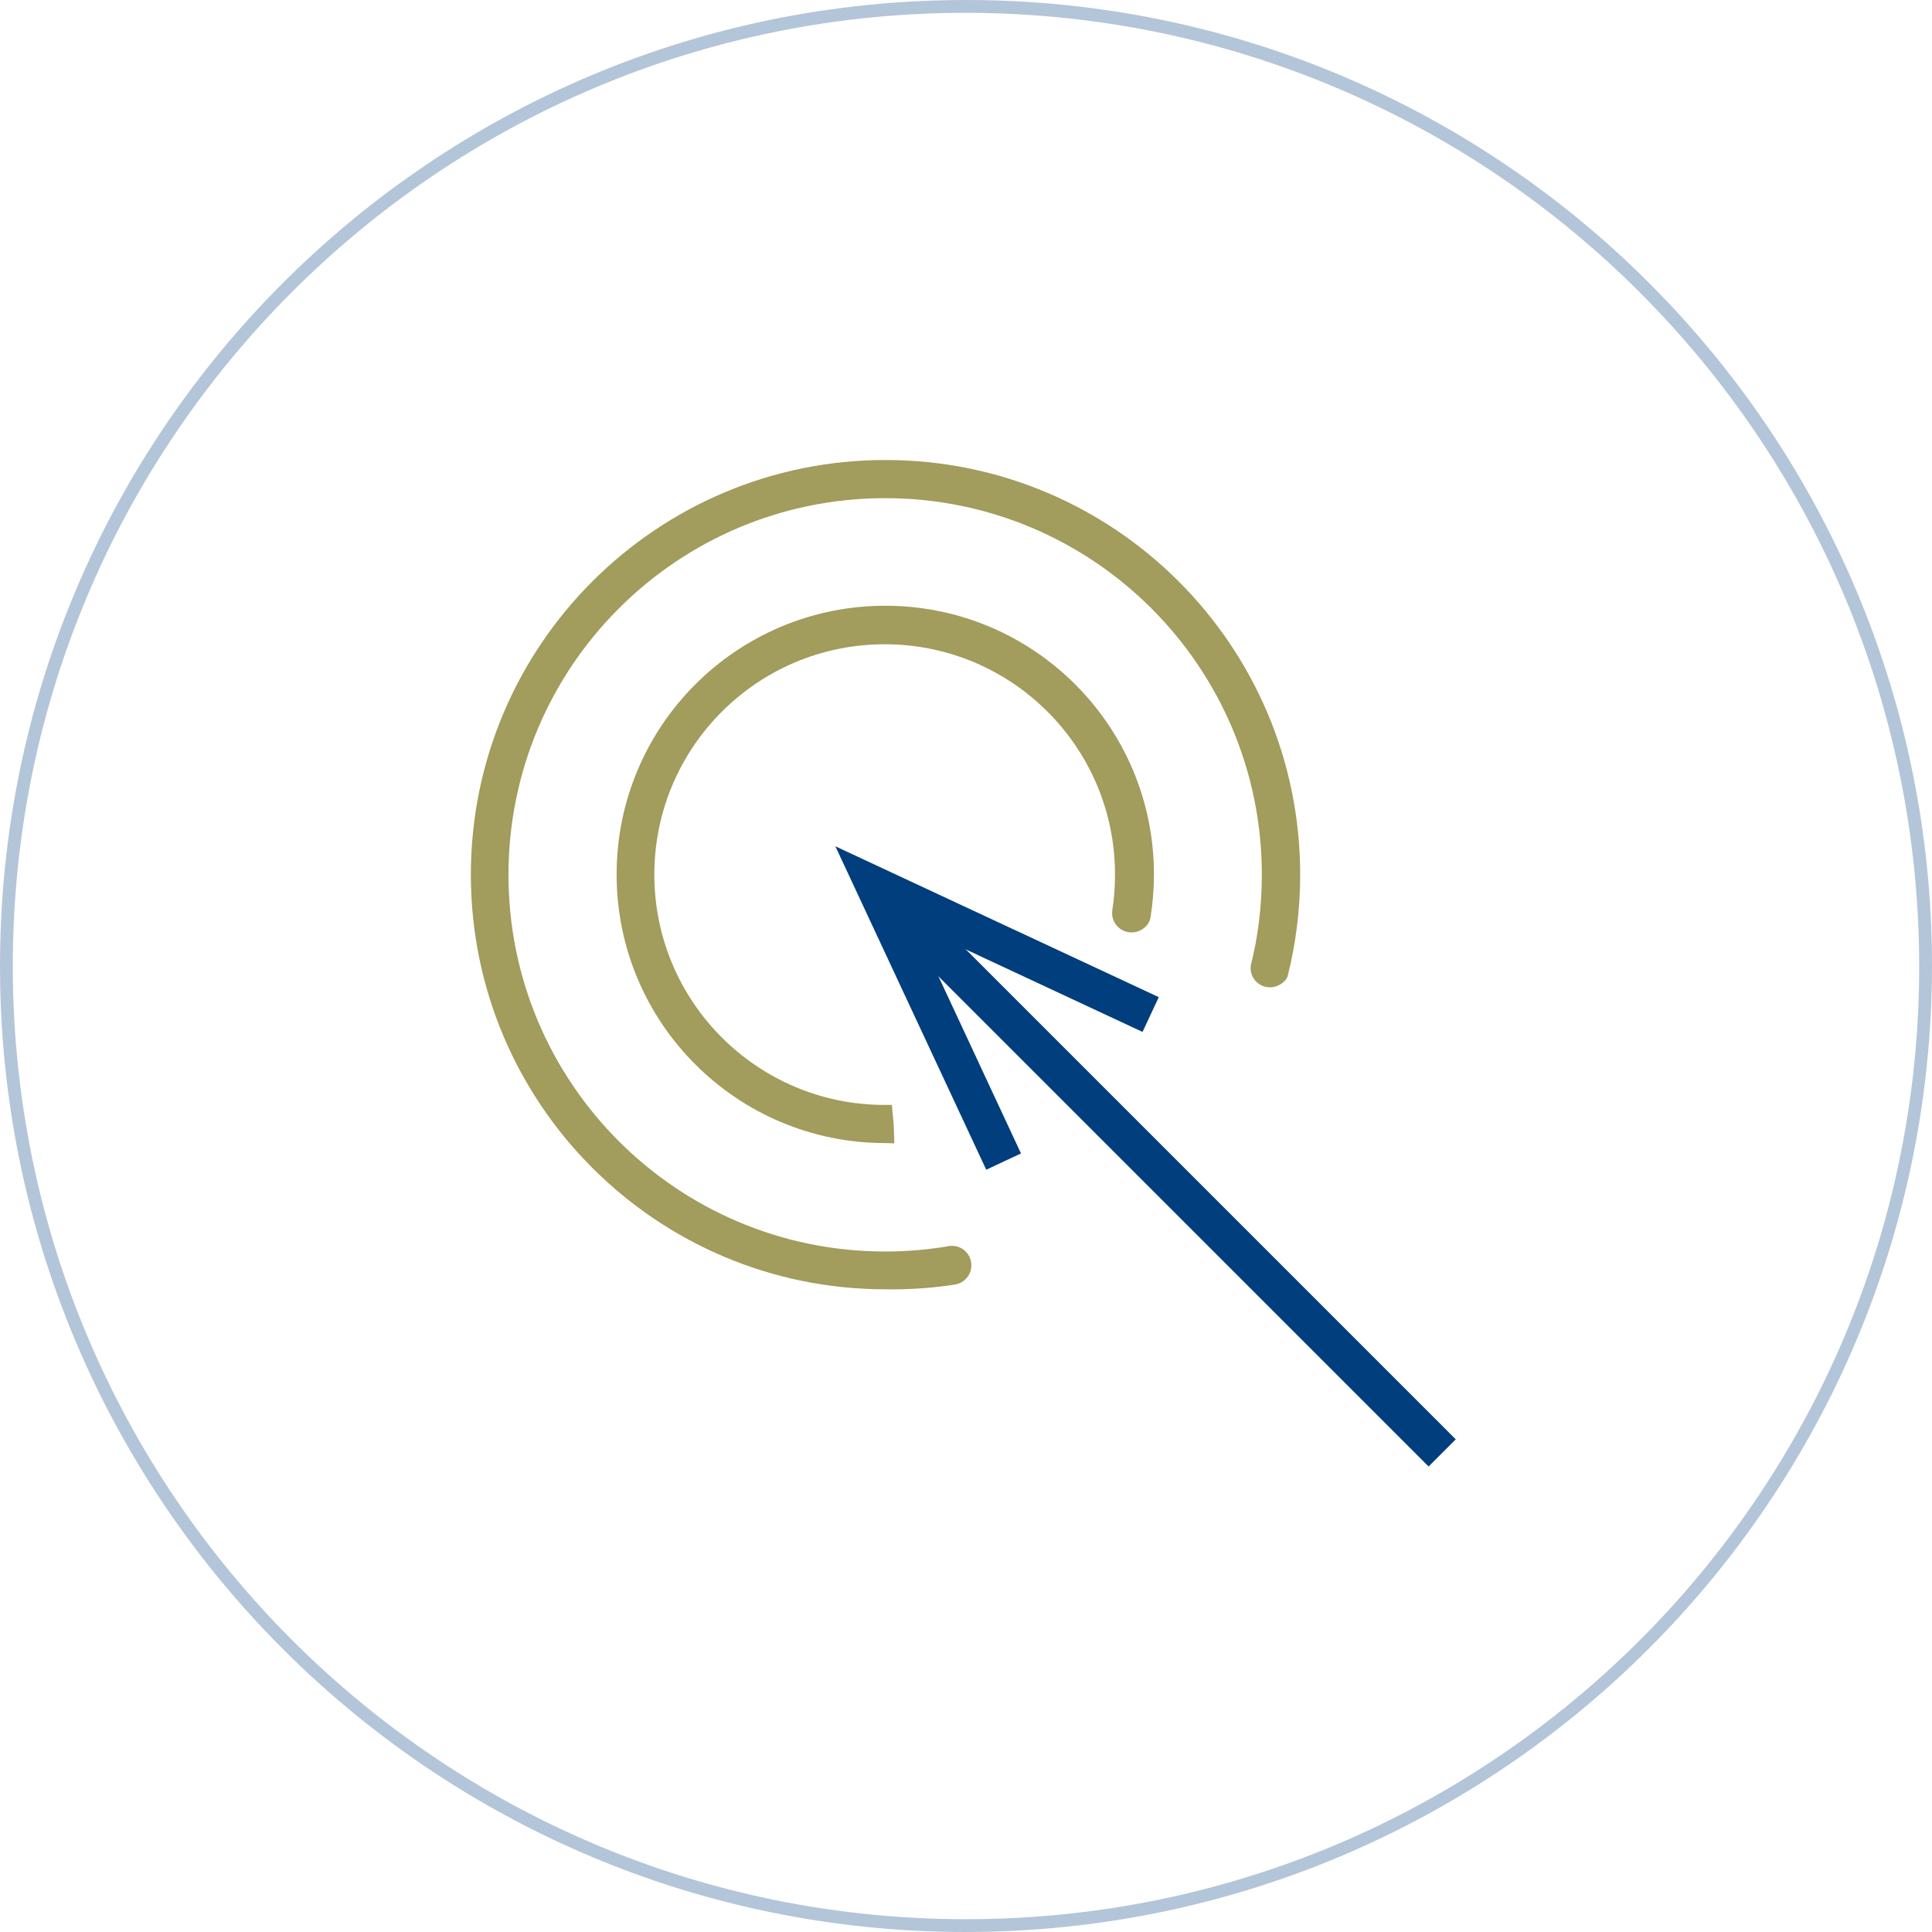 <svg class="open" version="1.1" xmlns="http://www.w3.org/2000/svg" viewBox="0 0 32 32">
<path fill="#b3c5d8" d="M16 32c-8.837 0-16-7.163-16-16s7.163-16 16-16c8.837 0 16 7.163 16 16-0.011 8.832-7.168 15.989-15.999 16zM16 0.212c-8.72 0-15.788 7.069-15.788 15.788s7.069 15.788 15.788 15.788c8.72 0 15.788-7.069 15.788-15.788-0.010-8.716-7.072-15.778-15.787-15.788z"></path>
<path fill="#013e7e" d="M14.885 15.513l0.45-0.45 8.777 8.777-0.45 0.45-8.777-8.777z"></path>
<path fill="#013e7e" d="M16.335 19.374l0.576-0.269-1.759-3.774 3.772 1.761 0.269-0.576-5.357-2.499 2.499 5.357z"></path>
<path fill="#a29c5d" d="M14.667 18.933c-0.001 0-0.002 0-0.004 0-2.458 0-4.45-1.992-4.45-4.45s1.992-4.45 4.45-4.45c2.458 0 4.45 1.992 4.45 4.45 0 0.243-0.020 0.482-0.057 0.714-0.021 0.13-0.154 0.247-0.314 0.247-0.178 0-0.322-0.144-0.322-0.322 0-0.017 0.001-0.034 0.004-0.051 0.028-0.174 0.044-0.376 0.044-0.583 0-0.001 0-0.002 0-0.003 0-2.107-1.708-3.814-3.815-3.814s-3.815 1.708-3.815 3.815c0 2.107 1.708 3.815 3.815 3.815h0.119l0.030 0.318 0.011 0.318z"></path>
<path fill="#a29c5d" d="M14.667 21.355c-0 0-0 0-0 0-3.793 0-6.868-3.075-6.868-6.868s3.075-6.868 6.868-6.868c3.793 0 6.868 3.075 6.868 6.868 0 0.582-0.072 1.148-0.209 1.688-0.031 0.084-0.151 0.178-0.294 0.178-0.176 0-0.318-0.142-0.318-0.318 0-0.021 0.002-0.041 0.006-0.060 0.114-0.445 0.18-0.957 0.18-1.485 0-3.446-2.793-6.239-6.239-6.239s-6.239 2.793-6.239 6.239c0 3.446 2.793 6.239 6.239 6.239 0.372 0 0.737-0.033 1.091-0.095-0.022 0.003-0.003 0.001 0.015 0.001 0.178 0 0.322 0.144 0.322 0.322 0 0.159-0.116 0.292-0.267 0.318-0.32 0.052-0.686 0.081-1.060 0.081-0.033 0-0.067-0-0.1-0.001z"></path>
</svg>